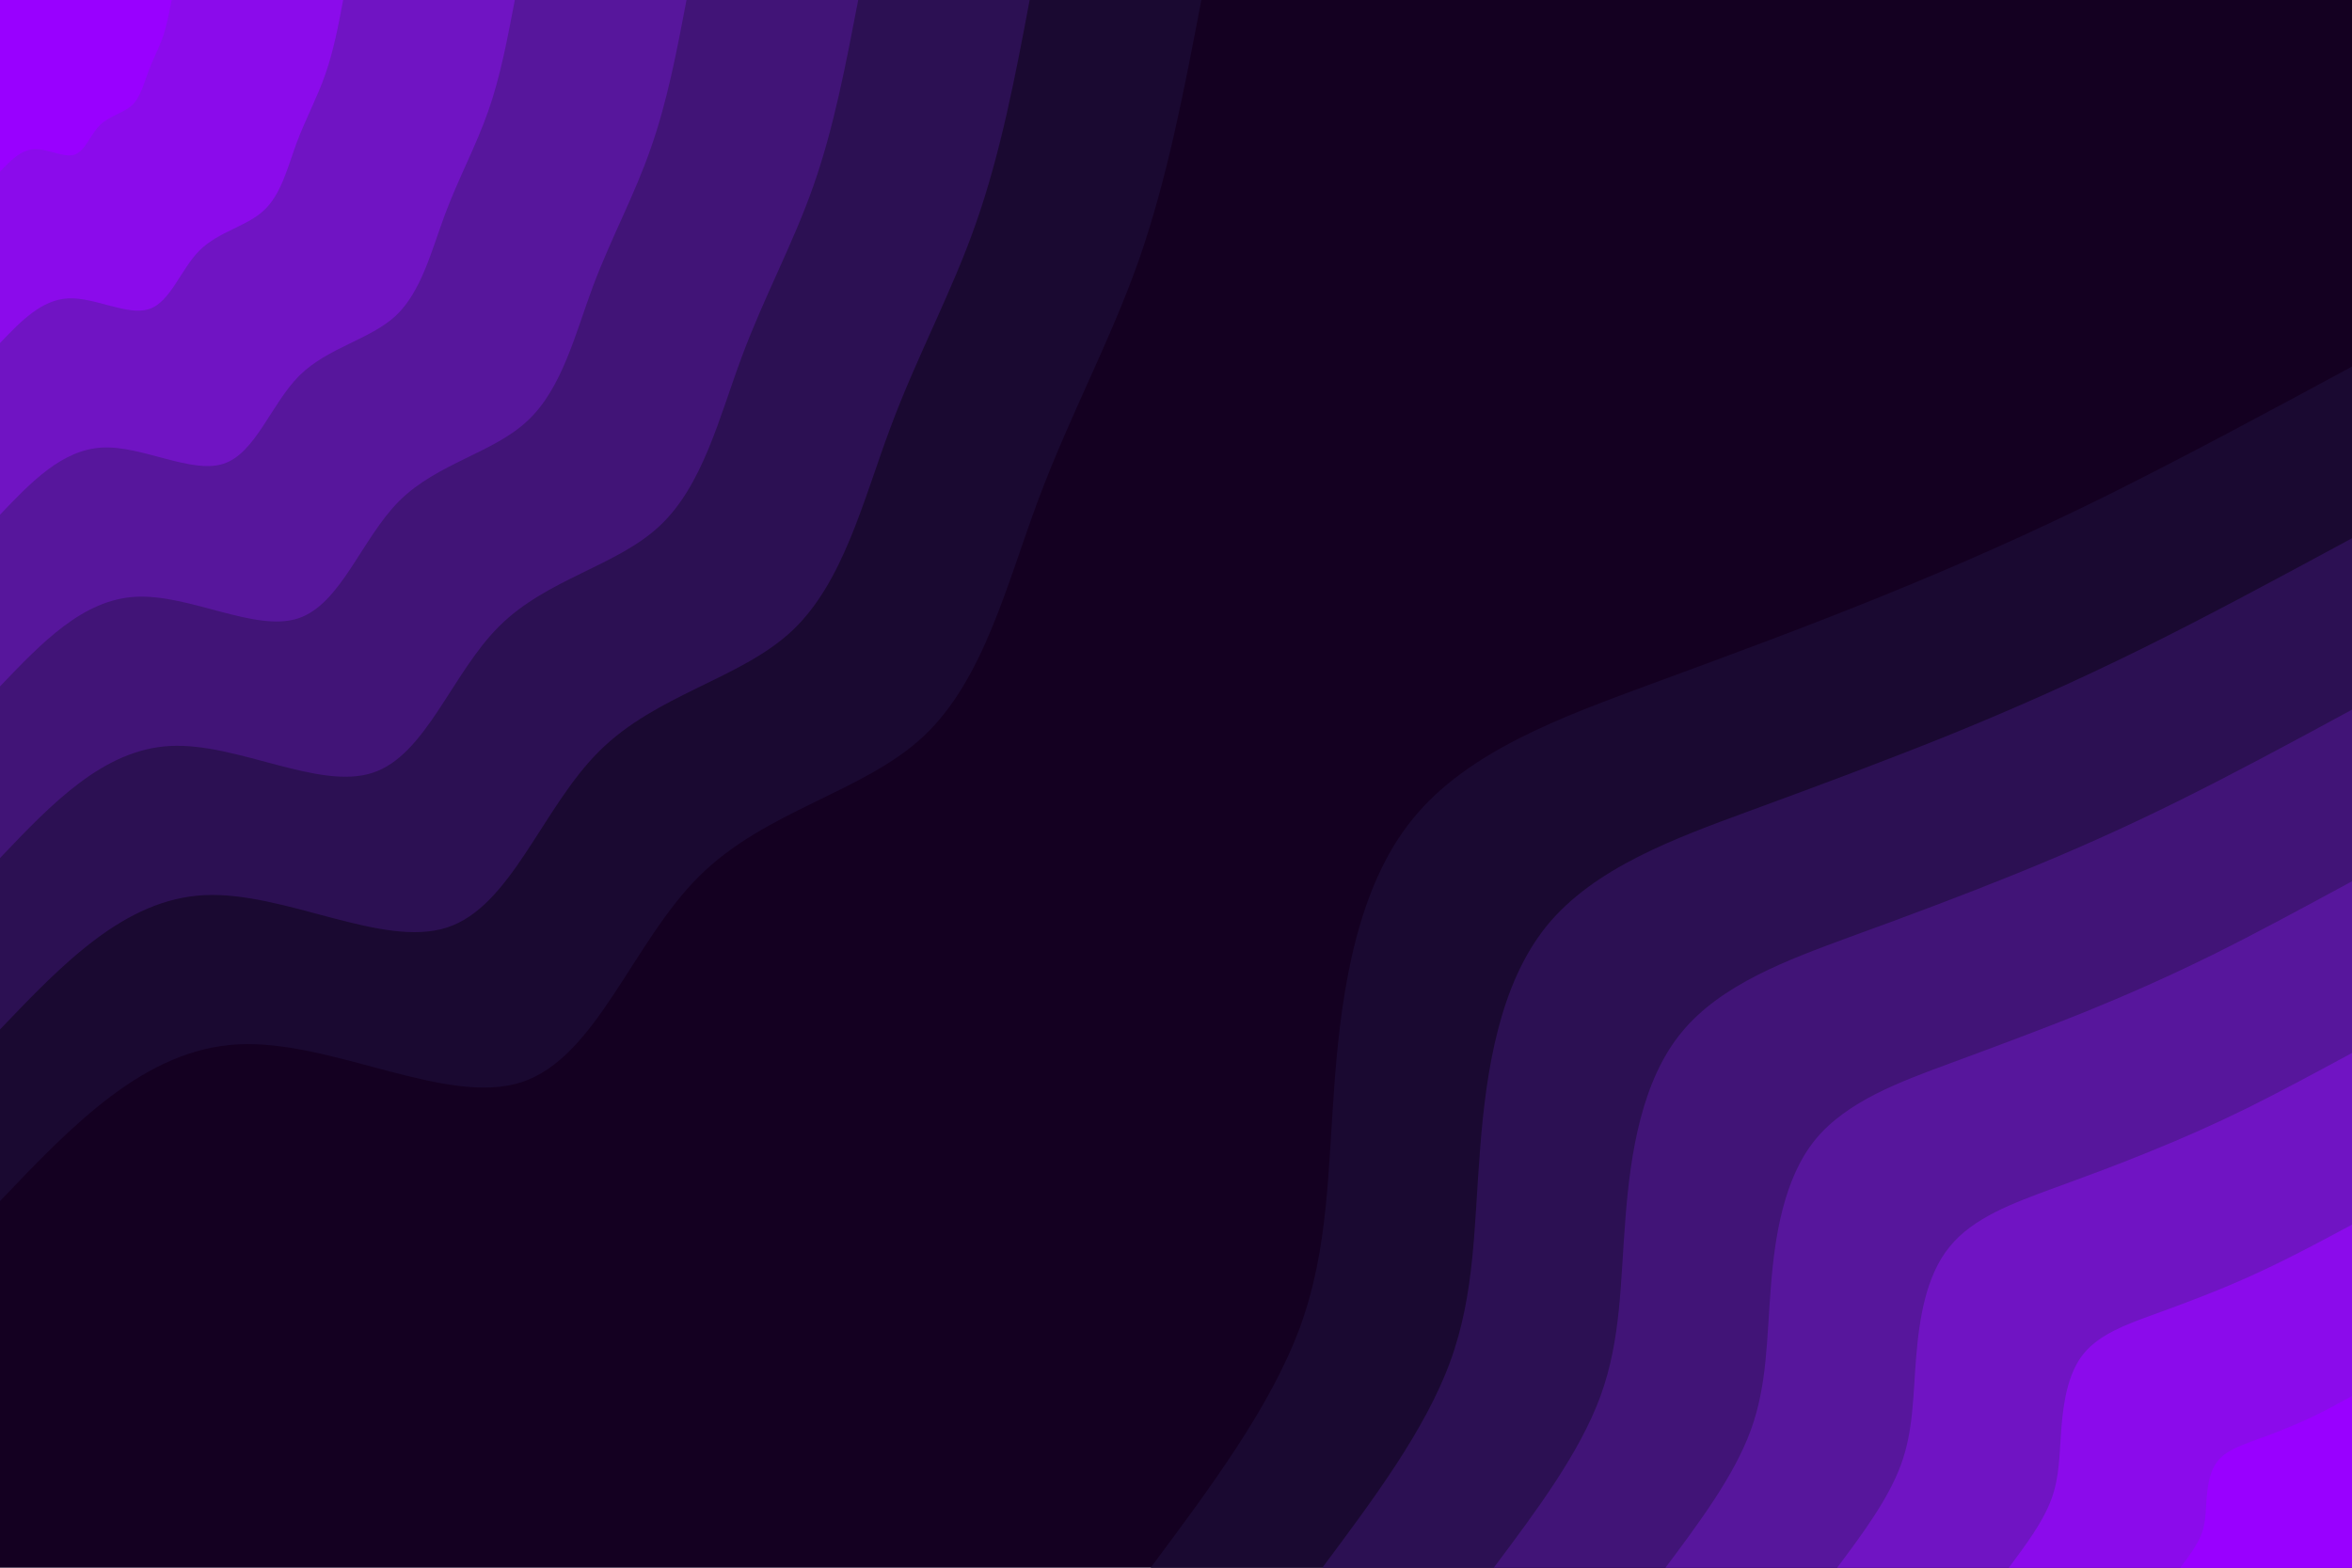 <svg id="visual" viewBox="0 0 900 600" width="900" height="600" xmlns="http://www.w3.org/2000/svg" xmlns:xlink="http://www.w3.org/1999/xlink" version="1.1"><rect x="0" y="0" width="900" height="600" fill="#140021"></rect><defs><linearGradient id="grad1_0" x1="33.3%" y1="100%" x2="100%" y2="0%"><stop offset="20%" stop-color="#9900ff" stop-opacity="1"></stop><stop offset="80%" stop-color="#9900ff" stop-opacity="1"></stop></linearGradient></defs><defs><linearGradient id="grad1_1" x1="33.3%" y1="100%" x2="100%" y2="0%"><stop offset="20%" stop-color="#9900ff" stop-opacity="1"></stop><stop offset="80%" stop-color="#7d11d7" stop-opacity="1"></stop></linearGradient></defs><defs><linearGradient id="grad1_2" x1="33.3%" y1="100%" x2="100%" y2="0%"><stop offset="20%" stop-color="#6316b0" stop-opacity="1"></stop><stop offset="80%" stop-color="#7d11d7" stop-opacity="1"></stop></linearGradient></defs><defs><linearGradient id="grad1_3" x1="33.3%" y1="100%" x2="100%" y2="0%"><stop offset="20%" stop-color="#6316b0" stop-opacity="1"></stop><stop offset="80%" stop-color="#4b1589" stop-opacity="1"></stop></linearGradient></defs><defs><linearGradient id="grad1_4" x1="33.3%" y1="100%" x2="100%" y2="0%"><stop offset="20%" stop-color="#361264" stop-opacity="1"></stop><stop offset="80%" stop-color="#4b1589" stop-opacity="1"></stop></linearGradient></defs><defs><linearGradient id="grad1_5" x1="33.3%" y1="100%" x2="100%" y2="0%"><stop offset="20%" stop-color="#361264" stop-opacity="1"></stop><stop offset="80%" stop-color="#230d41" stop-opacity="1"></stop></linearGradient></defs><defs><linearGradient id="grad1_6" x1="33.3%" y1="100%" x2="100%" y2="0%"><stop offset="20%" stop-color="#140021" stop-opacity="1"></stop><stop offset="80%" stop-color="#230d41" stop-opacity="1"></stop></linearGradient></defs><defs><linearGradient id="grad2_0" x1="0%" y1="100%" x2="66.7%" y2="0%"><stop offset="20%" stop-color="#9900ff" stop-opacity="1"></stop><stop offset="80%" stop-color="#9900ff" stop-opacity="1"></stop></linearGradient></defs><defs><linearGradient id="grad2_1" x1="0%" y1="100%" x2="66.7%" y2="0%"><stop offset="20%" stop-color="#7d11d7" stop-opacity="1"></stop><stop offset="80%" stop-color="#9900ff" stop-opacity="1"></stop></linearGradient></defs><defs><linearGradient id="grad2_2" x1="0%" y1="100%" x2="66.7%" y2="0%"><stop offset="20%" stop-color="#7d11d7" stop-opacity="1"></stop><stop offset="80%" stop-color="#6316b0" stop-opacity="1"></stop></linearGradient></defs><defs><linearGradient id="grad2_3" x1="0%" y1="100%" x2="66.7%" y2="0%"><stop offset="20%" stop-color="#4b1589" stop-opacity="1"></stop><stop offset="80%" stop-color="#6316b0" stop-opacity="1"></stop></linearGradient></defs><defs><linearGradient id="grad2_4" x1="0%" y1="100%" x2="66.7%" y2="0%"><stop offset="20%" stop-color="#4b1589" stop-opacity="1"></stop><stop offset="80%" stop-color="#361264" stop-opacity="1"></stop></linearGradient></defs><defs><linearGradient id="grad2_5" x1="0%" y1="100%" x2="66.7%" y2="0%"><stop offset="20%" stop-color="#230d41" stop-opacity="1"></stop><stop offset="80%" stop-color="#361264" stop-opacity="1"></stop></linearGradient></defs><defs><linearGradient id="grad2_6" x1="0%" y1="100%" x2="66.7%" y2="0%"><stop offset="20%" stop-color="#230d41" stop-opacity="1"></stop><stop offset="80%" stop-color="#140021" stop-opacity="1"></stop></linearGradient></defs><g transform="translate(900, 600)"><path d="M-459.7 0C-436.8 -30.7 -413.9 -61.4 -402.6 -91.9C-391.4 -122.5 -391.9 -152.9 -389.2 -187.4C-386.5 -222 -380.5 -260.7 -359.4 -286.6C-338.3 -312.6 -302 -325.7 -269.3 -337.8C-236.6 -349.8 -207.5 -360.6 -179.2 -372.1C-150.9 -383.6 -123.4 -395.7 -93.7 -410.4C-64 -425.2 -32 -442.4 0 -459.7L0 0Z" fill="#1a0931"></path><path d="M-394 0C-374.4 -26.3 -354.7 -52.6 -345.1 -78.8C-335.5 -105 -336 -131 -333.6 -160.7C-331.3 -190.3 -326.2 -223.4 -308.1 -245.7C-290 -267.9 -258.9 -279.2 -230.9 -289.5C-202.8 -299.8 -177.9 -309.1 -153.6 -318.9C-129.3 -328.8 -105.8 -339.2 -80.3 -351.8C-54.8 -364.4 -27.4 -379.2 0 -394L0 0Z" fill="#2c1053"></path><path d="M-328.4 0C-312 -21.9 -295.6 -43.8 -287.6 -65.6C-279.6 -87.5 -280 -109.2 -278 -133.9C-276.1 -158.6 -271.8 -186.2 -256.7 -204.7C-241.6 -223.3 -215.7 -232.7 -192.4 -241.3C-169 -249.8 -148.2 -257.6 -128 -265.8C-107.8 -274 -88.1 -282.7 -66.9 -293.2C-45.7 -303.7 -22.8 -316 0 -328.4L0 0Z" fill="#411477"></path><path d="M-262.7 0C-249.6 -17.5 -236.5 -35.1 -230.1 -52.5C-223.7 -70 -224 -87.4 -222.4 -107.1C-220.9 -126.9 -217.4 -149 -205.4 -163.8C-193.3 -178.6 -172.6 -186.1 -153.9 -193C-135.2 -199.9 -118.6 -206.1 -102.4 -212.6C-86.2 -219.2 -70.5 -226.1 -53.5 -234.5C-36.5 -242.9 -18.3 -252.8 0 -262.7L0 0Z" fill="#57169c"></path><path d="M-197 0C-187.2 -13.1 -177.4 -26.3 -172.6 -39.4C-167.8 -52.5 -168 -65.5 -166.8 -80.3C-165.6 -95.1 -163.1 -111.7 -154 -122.8C-145 -134 -129.4 -139.6 -115.4 -144.8C-101.4 -149.9 -88.9 -154.5 -76.8 -159.5C-64.7 -164.4 -52.9 -169.6 -40.1 -175.9C-27.4 -182.2 -13.7 -189.6 0 -197L0 0Z" fill="#7014c3"></path><path d="M-131.3 0C-124.8 -8.8 -118.2 -17.5 -115 -26.3C-111.8 -35 -112 -43.7 -111.2 -53.6C-110.4 -63.4 -108.7 -74.5 -102.7 -81.9C-96.7 -89.3 -86.3 -93.1 -77 -96.5C-67.6 -99.9 -59.3 -103 -51.2 -106.3C-43.1 -109.6 -35.3 -113.1 -26.8 -117.3C-18.3 -121.5 -9.1 -126.4 0 -131.3L0 0Z" fill="#8b0beb"></path><path d="M-65.7 0C-62.4 -4.4 -59.1 -8.8 -57.5 -13.1C-55.9 -17.5 -56 -21.8 -55.6 -26.8C-55.2 -31.7 -54.4 -37.2 -51.3 -40.9C-48.3 -44.7 -43.1 -46.5 -38.5 -48.3C-33.8 -50 -29.6 -51.5 -25.6 -53.2C-21.6 -54.8 -17.6 -56.5 -13.4 -58.6C-9.1 -60.7 -4.6 -63.2 0 -65.7L0 0Z" fill="#9900ff"></path></g><g transform="translate(0, 0)"><path d="M459.7 0C453.2 34.1 446.7 68.3 435.8 99.5C424.8 130.7 409.4 158.9 397.3 191.3C385.2 223.7 376.4 260.2 353.4 281.8C330.3 303.4 293 310 267.5 335.4C241.9 360.8 228.2 404.9 199.5 414.2C170.7 423.5 127 397.9 91.2 399.7C55.5 401.5 27.7 430.6 0 459.7L0 0Z" fill="#1a0931"></path><path d="M394 0C388.5 29.3 382.9 58.5 373.5 85.3C364.2 112 350.9 136.2 340.6 164C330.2 191.8 322.7 223.1 302.9 241.6C283.1 260 251.2 265.7 229.3 287.5C207.4 309.2 195.6 347.1 171 355C146.3 363 108.8 341.1 78.2 342.6C47.6 344.1 23.8 369.1 0 394L0 0Z" fill="#2c1053"></path><path d="M328.4 0C323.7 24.4 319.1 48.8 311.3 71C303.5 93.3 292.4 113.5 283.8 136.7C275.2 159.8 268.9 185.9 252.4 201.3C236 216.7 209.3 221.5 191.1 239.6C172.8 257.7 163 289.2 142.5 295.8C121.9 302.5 90.7 284.2 65.2 285.5C39.6 286.8 19.8 307.6 0 328.4L0 0Z" fill="#411477"></path><path d="M262.7 0C259 19.5 255.3 39 249 56.8C242.8 74.7 234 90.8 227 109.3C220.1 127.8 215.1 148.7 201.9 161C188.8 173.4 167.4 177.2 152.8 191.7C138.3 206.2 130.4 231.4 114 236.7C97.6 242 72.6 227.4 52.1 228.4C31.7 229.4 15.9 246.1 0 262.7L0 0Z" fill="#57169c"></path><path d="M197 0C194.2 14.6 191.5 29.3 186.8 42.6C182.1 56 175.5 68.1 170.3 82C165.1 95.9 161.3 111.5 151.5 120.8C141.6 130 125.6 132.9 114.6 143.7C103.7 154.6 97.8 173.5 85.5 177.5C73.2 181.5 54.4 170.5 39.1 171.3C23.8 172.1 11.9 184.5 0 197L0 0Z" fill="#7014c3"></path><path d="M131.3 0C129.5 9.8 127.6 19.5 124.5 28.4C121.4 37.3 117 45.4 113.5 54.7C110.1 63.9 107.6 74.4 101 80.5C94.4 86.7 83.7 88.6 76.4 95.8C69.1 103.1 65.2 115.7 57 118.3C48.8 121 36.3 113.7 26.1 114.2C15.9 114.7 7.9 123 0 131.3L0 0Z" fill="#8b0beb"></path><path d="M65.7 0C64.7 4.9 63.8 9.8 62.3 14.2C60.7 18.7 58.5 22.7 56.8 27.3C55 32 53.8 37.2 50.5 40.3C47.2 43.3 41.9 44.3 38.2 47.9C34.6 51.5 32.6 57.8 28.5 59.2C24.4 60.5 18.1 56.8 13 57.1C7.9 57.4 4 61.5 0 65.7L0 0Z" fill="#9900ff"></path></g></svg>